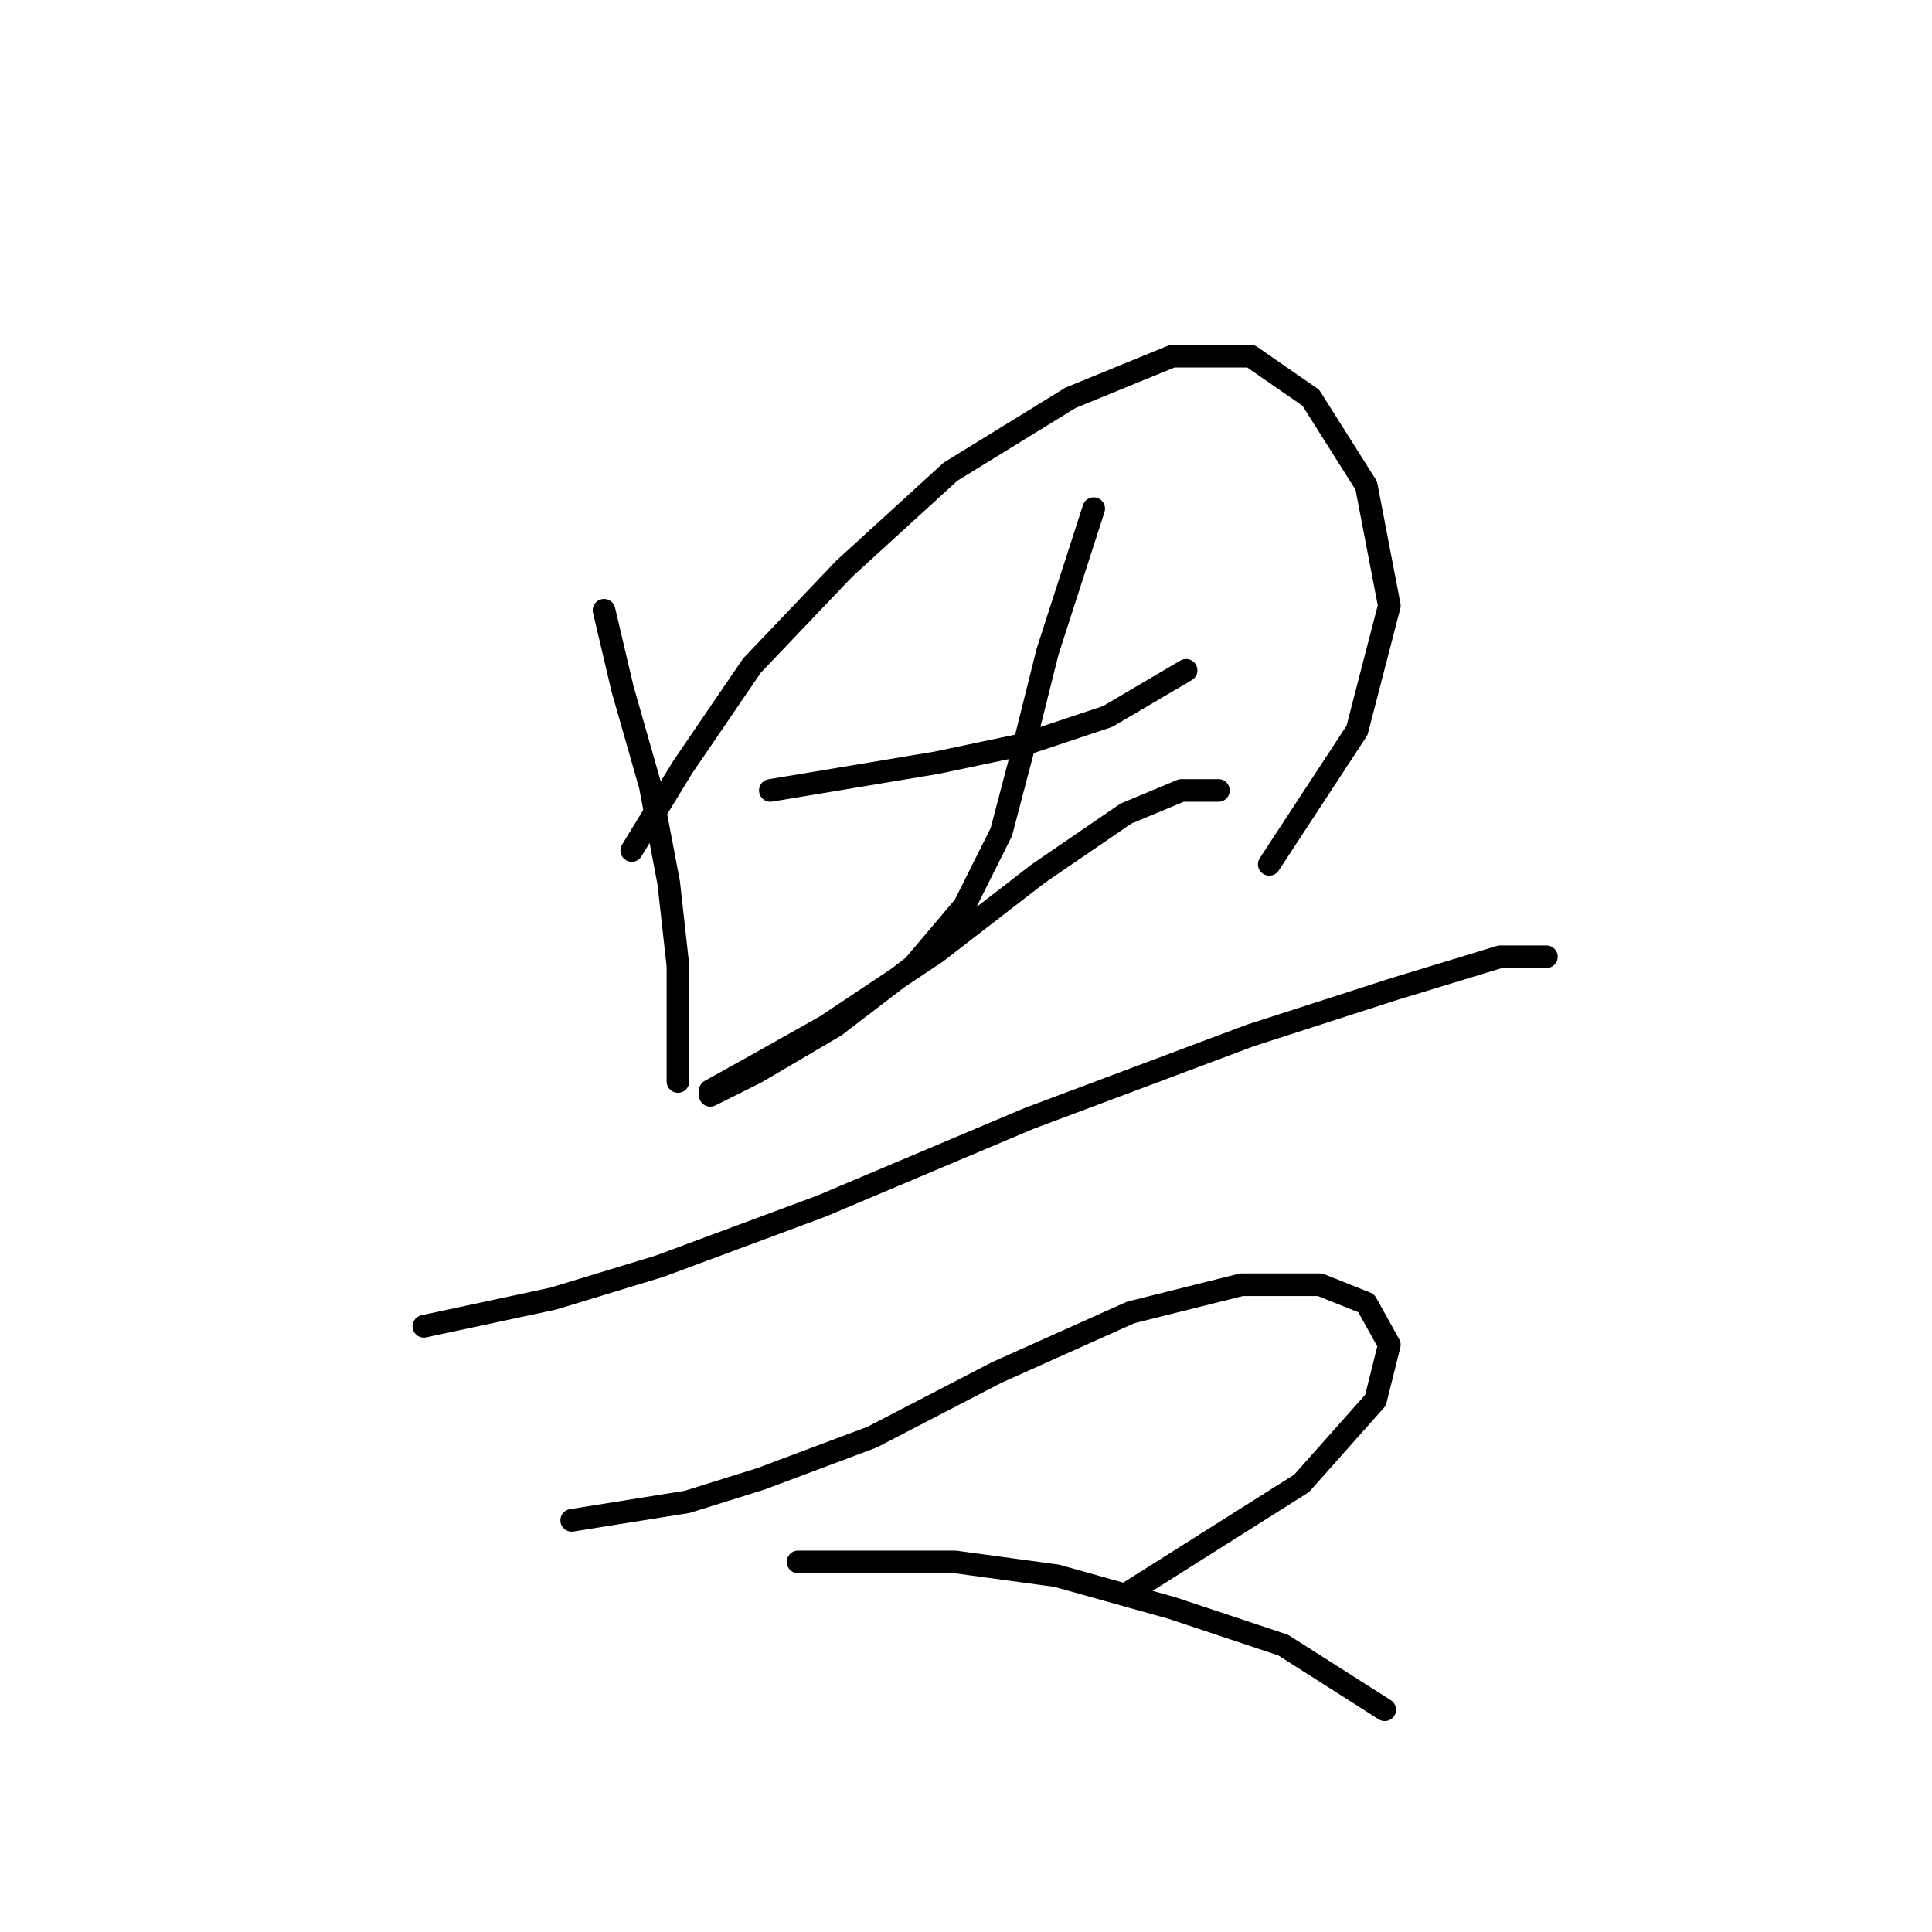 <?xml version="1.0" standalone="no"?>
    <svg width="256" height="256" xmlns="http://www.w3.org/2000/svg" version="1.1">
    <polyline stroke="black" stroke-width="3" stroke-linecap="round" fill="transparent" stroke-linejoin="round" points="80.037 80.865 82.486 91.271 86.159 104.125 88.607 116.979 89.831 127.997 89.831 137.791 89.831 143.3 89.831 143.3 " />
        <polyline stroke="black" stroke-width="3" stroke-linecap="round" fill="transparent" stroke-linejoin="round" points="83.71 112.695 90.443 101.677 99.625 88.21 111.867 75.356 125.946 62.501 141.861 52.707 155.327 47.198 165.733 47.198 173.691 52.707 181.036 64.338 184.097 80.253 179.812 96.78 168.182 114.531 168.182 114.531 " />
        <polyline stroke="black" stroke-width="3" stroke-linecap="round" fill="transparent" stroke-linejoin="round" points="102.073 104.737 113.091 102.901 124.11 101.064 135.74 98.616 146.758 94.943 157.164 88.822 157.164 88.822 " />
        <polyline stroke="black" stroke-width="3" stroke-linecap="round" fill="transparent" stroke-linejoin="round" points="144.921 67.398 138.8 86.374 135.74 98.616 132.679 110.246 127.782 120.04 121.049 127.997 110.643 135.955 100.237 142.076 94.116 145.137 94.116 144.524 99.625 141.464 109.419 135.955 124.11 126.161 137.576 115.755 149.206 107.798 156.552 104.737 161.448 104.737 161.448 104.737 " />
        <polyline stroke="black" stroke-width="3" stroke-linecap="round" fill="transparent" stroke-linejoin="round" points="56.165 175.742 73.304 172.07 87.383 167.785 108.807 159.827 136.352 148.197 165.733 137.179 184.709 131.058 198.787 126.773 204.908 126.773 204.908 126.773 " />
        <polyline stroke="black" stroke-width="3" stroke-linecap="round" fill="transparent" stroke-linejoin="round" points="75.753 201.451 91.055 199.003 100.849 195.942 115.54 190.433 132.067 181.863 149.818 173.906 164.509 170.233 174.915 170.233 181.036 172.682 184.097 178.191 182.26 185.536 172.466 196.554 149.206 211.245 149.206 211.245 " />
        <polyline stroke="black" stroke-width="3" stroke-linecap="round" fill="transparent" stroke-linejoin="round" points="105.746 206.96 126.558 206.96 140.024 208.796 155.327 213.081 170.018 217.978 183.484 226.548 183.484 226.548 " />
        </svg>